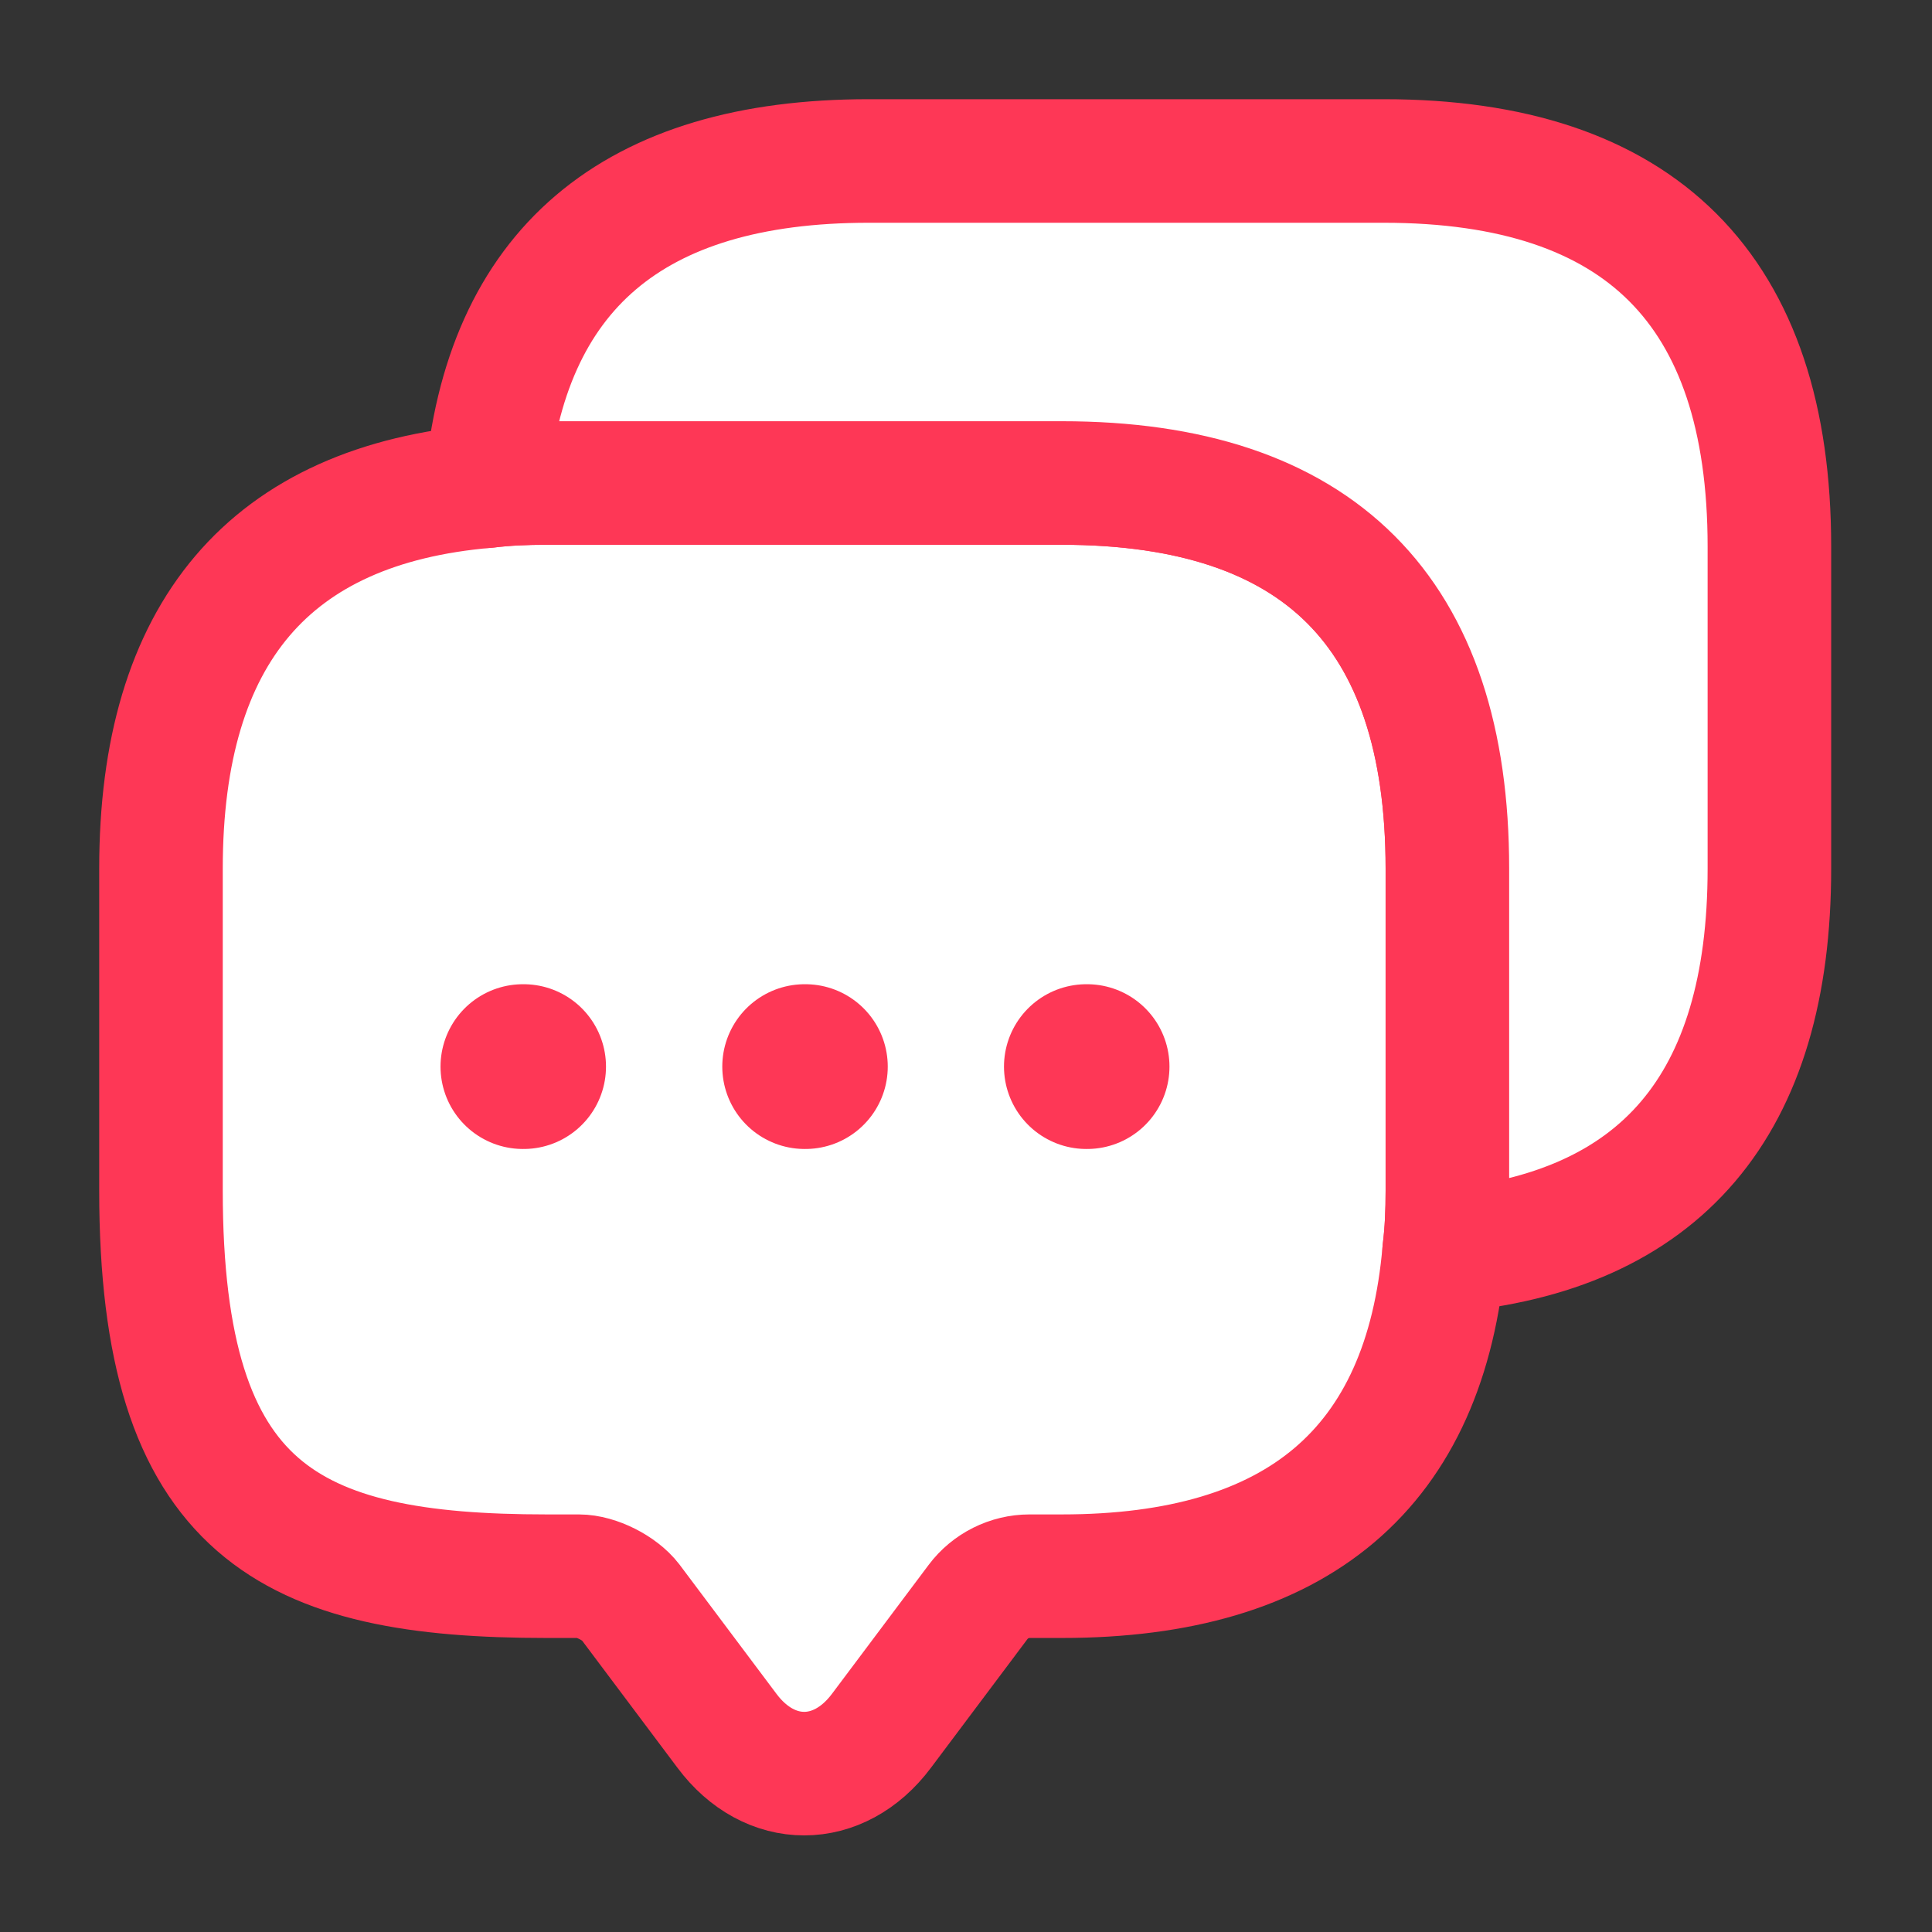 <svg xmlns="http://www.w3.org/2000/svg" width="43" height="43" viewBox="0 0 43 43" fill="none">
<rect x="0" y="0" width="43" height="43" fill="#333333" stroke="none"/>
<path d="M32.214 19.332V26.499C32.214 26.965 32.196 27.413 32.142 27.843C31.73 32.68 28.882 35.081 23.632 35.081H22.915C22.467 35.081 22.037 35.296 21.769 35.654L19.619 38.521C18.669 39.793 17.128 39.793 16.179 38.521L14.029 35.654C13.796 35.35 13.276 35.081 12.882 35.081H12.165C6.45 35.081 3.583 33.665 3.583 26.499V19.332C3.583 14.082 6.002 11.234 10.822 10.822C11.252 10.768 11.7 10.75 12.165 10.75H23.632C29.347 10.75 32.214 13.617 32.214 19.332Z" stroke="#fe3756" stroke-width="2.75" stroke-miterlimit="10" stroke-linecap="round" stroke-linejoin="round" fill="#ffffff"/>
<path d="M39.381 12.165V19.332C39.381 24.6 36.962 27.43 32.142 27.843C32.196 27.413 32.214 26.965 32.214 26.499V19.332C32.214 13.617 29.348 10.75 23.632 10.75H12.165C11.7 10.75 11.252 10.768 10.822 10.822C11.234 6.002 14.082 3.583 19.332 3.583H30.799C36.514 3.583 39.381 6.45 39.381 12.165Z" stroke="#fe3756" stroke-width="2.75" stroke-miterlimit="10" stroke-linecap="round" stroke-linejoin="round" fill="#ffffff"/>
<path d="M24.179 23.739H24.195" stroke="#fe3756" stroke-width="3.667" stroke-linecap="round" stroke-linejoin="round" fill="#ffffff"/>
<path d="M17.909 23.739H17.925" stroke="#fe3756" stroke-width="3.667" stroke-linecap="round" stroke-linejoin="round" fill="#ffffff"/>
<path d="M11.638 23.739H11.654" stroke="#fe3756" stroke-width="3.667" stroke-linecap="round" stroke-linejoin="round" fill="#ffffff"/>
</svg>
